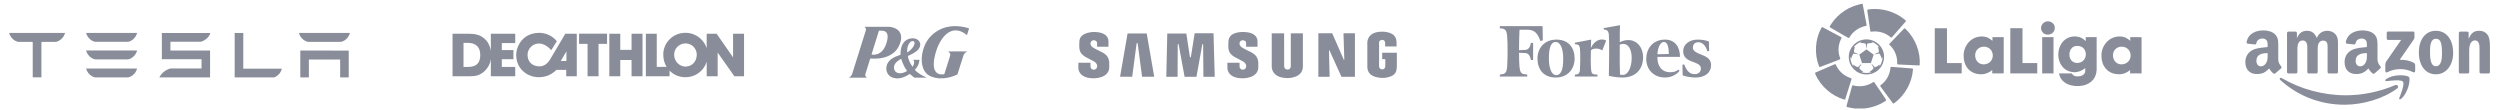 <svg width="1110" height="49" viewBox="0 0 1110 49" fill="none" xmlns="http://www.w3.org/2000/svg">
<path d="M108.026 14.639L104.192 14.649V34.371H121.776C123.699 33.553 124.73 32.139 125.128 30.488H108.016L108.026 14.639ZM136.72 18.58H151.388C153.426 18.176 154.944 16.373 155.369 14.629H132.737C133.16 16.373 134.7 18.176 136.72 18.58ZM89.218 18.526C91.256 17.932 92.973 16.373 93.391 14.644H71.868V26.298H89.484V30.388L75.668 30.401C73.501 31.004 71.669 32.461 70.751 34.386L71.868 34.367H93.272V22.424H75.668V18.526H89.218ZM133.329 34.367H137.143V26.427H151.03V34.367H154.842V22.459L133.329 22.439V34.367ZM42.224 18.568H56.889C58.93 18.161 60.445 16.358 60.87 14.614H38.24C38.663 16.358 40.201 18.161 42.224 18.568ZM4.07 14.659C4.511 16.385 6.001 18.144 8.044 18.588H14.217L14.531 18.713V34.327H18.387V18.713L18.736 18.588H24.916C26.979 18.054 28.437 16.385 28.872 14.659V14.622H4.07V14.659ZM42.224 34.369H56.889C58.93 33.96 60.445 32.162 60.87 30.416H38.24C38.663 32.162 40.201 33.96 42.224 34.369ZM42.224 26.362H56.889C58.93 25.958 60.445 24.155 60.87 22.412H38.24C38.663 24.155 40.201 25.958 42.224 26.362Z" fill="#898D9A"/>
<path fill-rule="evenodd" clip-rule="evenodd" d="M247.187 18.234L247.232 18.291L244.744 22.299L244.578 22.101L244.463 21.971L244.235 21.732L244.05 21.547C243.123 20.651 241.346 19.276 239.199 19.32C236.381 19.373 234.23 21.692 234.23 24.392C234.23 26.765 235.669 29.409 239.498 29.468C241.699 29.496 243.202 27.932 243.972 26.805L244.121 26.579C244.209 26.44 244.417 26.098 244.706 25.613L250.998 14.966H256.09V33.859H251.404V31.024L247.671 31.009L247.173 31.012L247.037 31.018L247.013 31.022L247.016 31.024L246.916 31.136L246.796 31.261L246.627 31.426L246.484 31.558L246.32 31.703L246.135 31.859C244.825 32.933 242.084 34.617 238.095 34.228C234.09 33.844 229.188 30.666 229.188 24.303C229.188 21.282 231.454 14.762 239.244 14.587C244.04 14.48 246.81 17.757 247.187 18.234ZM304.394 14.571C306.958 14.571 309.384 15.559 311.252 17.377C312.45 18.544 313.297 19.916 313.773 21.401L313.772 14.966H318.17L325.482 25.465V14.966H330.358V33.871H326.074L318.646 23.339V33.871H313.772L313.772 27.391C313.32 28.87 312.534 30.198 311.443 31.31C309.578 33.234 307.04 34.277 304.367 34.277C301.565 34.277 299.163 33.286 297.282 31.35L297.282 33.871H286.764V14.97H291.603V29.694L295.977 29.695C294.989 28.12 294.49 26.298 294.49 24.227C294.49 21.606 295.511 19.196 297.403 17.353C299.292 15.506 301.666 14.571 304.394 14.571ZM207.731 14.966C210.891 14.966 213.099 15.363 215.171 17.225C216.66 18.558 217.601 20.366 217.938 22.582L217.937 14.966H228.764V19.125L222.808 19.132V22.221L227.966 22.216V26.282L222.808 26.287V29.713H228.764V33.859H217.937L217.939 26.322C217.606 28.39 216.682 30.137 215.193 31.532C213.071 33.496 211.196 33.871 208.398 33.871H200.93V14.966H207.731ZM269.532 14.959V19.478H265.754V33.871H260.887V19.478H257.106V14.959H269.532ZM275.401 14.964V22.143H280.411V14.964H285.278V33.871H280.411V26.637H275.401V33.871H270.536V14.964H275.401ZM207.731 19.032H205.798V29.72H207.753C211.478 29.72 213.239 28.075 213.239 24.354C213.239 20.95 211.306 19.032 207.731 19.032ZM304.422 19.275C301.564 19.275 299.32 21.498 299.32 24.278C299.32 27.275 301.721 29.568 304.367 29.568C307.123 29.568 309.365 27.377 309.365 24.278C309.365 21.498 307.123 19.275 304.422 19.275ZM251.5 22.794L248.989 27.072H251.5V22.794Z" fill="#898D9A"/>
<path d="M398.06 34.8C396.24 34.702 394.882 33.953 394.088 32.609C393.555 31.707 393.393 30.521 393.636 29.309C393.907 27.966 394.824 26.756 396.231 25.885C397.04 25.385 397.733 25.074 399.142 24.578C399.497 24.454 399.803 24.339 399.822 24.323C399.851 24.301 399.855 24.221 399.84 23.963C399.8 23.23 399.922 22.087 400.13 21.262C400.478 19.874 401.149 18.754 402.039 18.075C402.678 17.587 403.516 17.22 404.35 17.062C404.81 16.976 405.582 16.976 406.015 17.063C407.872 17.437 408.914 18.868 408.504 20.481C408.417 20.821 408.144 21.378 407.913 21.687C407.321 22.477 406.43 23.179 405.171 23.847C405.013 23.932 404.495 24.186 404.021 24.413C403.546 24.64 403.143 24.841 403.125 24.86C403.098 24.886 403.105 24.963 403.156 25.222C403.392 26.421 403.789 27.434 404.467 28.566C404.736 29.017 405.109 29.585 405.151 29.611C405.212 29.649 405.463 29.244 405.627 28.843C405.829 28.347 405.945 27.691 405.887 27.365C405.846 27.132 405.719 26.886 405.556 26.726C405.482 26.653 405.42 26.583 405.419 26.572C405.419 26.56 406.051 26.554 406.823 26.558L408.228 26.565L408.22 26.743C408.209 26.987 408.119 27.506 408.023 27.876C407.755 28.915 407.249 29.804 406.374 30.775C406.27 30.889 406.186 31.001 406.186 31.024C406.186 31.047 406.331 31.206 406.508 31.378C407.614 32.45 409.573 33.687 411.168 34.319C411.323 34.381 411.45 34.443 411.449 34.458C411.449 34.476 410.528 34.488 408.758 34.493L406.067 34.5L405.914 34.414C405.602 34.238 404.91 33.679 404.245 33.064C404.104 32.934 403.971 32.828 403.949 32.828C403.926 32.828 403.77 32.919 403.601 33.03C402.738 33.599 401.705 34.111 400.832 34.403C399.839 34.734 399.019 34.851 398.06 34.8V34.8ZM400.325 32.469C400.728 32.397 401.222 32.251 401.677 32.069C402.135 31.887 402.702 31.608 402.722 31.555C402.73 31.534 402.625 31.359 402.49 31.165C401.864 30.274 401.195 29.019 400.746 27.894C400.58 27.48 400.271 26.561 400.211 26.309C400.193 26.229 400.159 26.156 400.136 26.148C400.074 26.124 399.56 26.398 399.116 26.692C397.537 27.738 396.781 29.015 396.949 30.35C397.023 30.943 397.211 31.375 397.553 31.74C398.184 32.415 399.172 32.675 400.325 32.469ZM403.004 23.189C403.588 22.847 404.515 22.017 405.033 21.371C405.696 20.545 406.049 19.775 406.049 19.15C406.049 18.792 405.998 18.632 405.833 18.467C405.668 18.303 405.483 18.235 405.199 18.234C404.358 18.234 403.448 19.233 403.052 20.591C402.852 21.276 402.803 21.645 402.802 22.481C402.801 23.12 402.811 23.262 402.859 23.262C402.87 23.262 402.935 23.229 403.004 23.189ZM416.915 34.784C415.529 34.644 414.616 34.437 413.586 34.029C412.183 33.473 411.308 32.785 410.568 31.657C410.347 31.319 409.992 30.61 409.848 30.219C409.207 28.473 409.066 26.276 409.448 23.983C409.835 21.663 410.716 19.427 411.933 17.679C412.721 16.545 413.895 15.352 415.107 14.45C417.107 12.962 419.41 12.047 421.969 11.726C422.745 11.628 423.18 11.603 424.096 11.604C425.483 11.604 426.539 11.71 427.933 11.987C428.823 12.164 430.24 12.546 430.267 12.617C430.281 12.653 429.383 15.531 429.346 15.569C429.335 15.582 429.197 15.489 429.04 15.364C427.779 14.359 426.472 13.747 425.15 13.543C424.728 13.478 423.935 13.477 423.521 13.542C421.668 13.829 419.95 15.012 418.425 17.053C417.929 17.716 417.383 18.605 416.959 19.439C416.383 20.57 415.988 21.57 415.588 22.906C414.314 27.159 414.249 30.13 415.396 31.738C415.868 32.401 416.559 32.823 417.435 32.985C417.938 33.078 419.159 33.021 419.28 32.9C419.3 32.881 419.896 31.016 420.605 28.756C421.77 25.043 421.895 24.624 421.909 24.414C421.926 24.131 421.874 23.879 421.747 23.635C421.631 23.414 421.326 23.114 421.075 22.975C420.966 22.915 420.877 22.856 420.877 22.845C420.876 22.833 422.831 22.824 425.22 22.824C427.609 22.824 429.564 22.833 429.564 22.845C429.564 22.856 429.458 22.914 429.328 22.973C428.652 23.282 428.162 23.745 427.87 24.352C427.807 24.483 427.26 26.181 426.439 28.797L425.11 33.029L424.726 33.213C423.162 33.964 421.249 34.504 419.34 34.735C418.989 34.778 417.209 34.813 416.916 34.784H416.915ZM376.931 34.474C376.922 34.46 376.98 34.412 377.059 34.366C377.531 34.094 378.061 33.53 378.285 33.06C378.35 32.925 384.309 13.947 384.441 13.456C384.464 13.37 384.483 13.189 384.484 13.053C384.485 12.64 384.357 12.341 384.054 12.055C383.972 11.977 383.904 11.901 383.904 11.887C383.904 11.849 394.309 11.853 394.786 11.89C395.819 11.972 396.854 12.247 397.645 12.649C398.995 13.336 399.804 14.378 400.052 15.752C400.122 16.135 400.135 16.986 400.078 17.397C399.847 19.076 399.086 20.856 398.05 22.145C396.373 24.231 393.629 25.565 390.263 25.932C389.195 26.049 387.85 26.078 386.898 26.005C386.623 25.984 386.392 25.973 386.385 25.98C386.351 26.014 384.203 32.907 384.178 33.06C384.102 33.535 384.347 34.068 384.768 34.348C384.851 34.403 384.912 34.46 384.903 34.474C384.882 34.508 376.952 34.508 376.93 34.474L376.931 34.474ZM388.741 24.237C389.524 24.098 390.214 23.808 390.88 23.34C391.203 23.112 391.868 22.449 392.142 22.079C392.828 21.156 393.332 20.066 393.739 18.631C393.999 17.716 394.109 17.019 394.109 16.301C394.109 15.747 394.059 15.416 393.919 15.046C393.713 14.495 393.292 14.06 392.757 13.844C392.298 13.658 391.906 13.61 390.963 13.62L390.252 13.629L388.599 18.891C387.691 21.785 386.952 24.167 386.958 24.184C386.964 24.201 387.078 24.23 387.211 24.248C387.345 24.267 387.472 24.286 387.495 24.291C387.598 24.317 388.519 24.276 388.741 24.237V24.237Z" fill="#898D9A"/>
<path fill-rule="evenodd" clip-rule="evenodd" d="M556.336 23.678C556.336 23.678 554.961 22.827 554.11 22.498C554.11 22.498 551.477 21.278 550.954 20.697C550.954 20.697 549.928 19.73 550.529 18.607C550.529 18.607 550.78 17.871 551.865 17.871C551.865 17.871 553.277 17.949 553.277 19.11V20.747H558.337L558.328 18.336C558.328 18.336 558.717 14.387 552.368 14.213C552.368 14.213 547.374 13.885 545.942 16.575C545.942 16.575 545.379 17.175 545.379 19.265V20.775C545.379 20.775 545.322 22.517 546.212 23.639C546.212 23.639 546.715 24.375 547.954 25.187C547.954 25.187 550.47 26.542 551.98 27.317C551.98 27.317 553.504 28.188 553.303 29.572C553.303 29.572 553.179 30.994 551.707 30.936C551.707 30.936 550.361 30.876 550.361 29.481V27.845H544.969V30.222C544.969 30.222 544.818 34.767 551.747 34.767C551.747 34.767 558.367 34.901 558.676 30.103V28.167C558.675 28.167 558.91 25.227 556.336 23.678ZM530.43 14.779L528.736 25.397H528.34L526.721 14.874H518.269L517.845 34.103H522.85L522.91 19.615H523.303L525.956 34.1H531.221L533.841 19.62H534.19L534.31 34.103H539.341L538.8 14.779H530.43ZM500.639 14.86L497.31 34.081H502.697L504.669 19.177H505.112L507.084 34.081H512.471L509.142 14.86H500.639ZM613.687 23.413V26.249H615.069V29.293C615.069 30.78 613.798 30.808 613.798 30.808C612.252 30.808 612.31 29.394 612.31 29.394V18.866C612.31 17.781 613.682 17.723 613.682 17.723C614.999 17.723 615.008 19.017 615.008 19.017V20.618H620.08C620.246 17.493 619.623 16.736 619.623 16.736C618.365 13.911 613.604 14.065 613.604 14.065C606.29 14.065 607.101 19.678 607.101 19.678V29.857C607.258 35.121 614.467 34.587 614.588 34.582C617.795 34.227 618.763 33.208 618.763 33.208C619.654 32.546 619.883 31.629 619.883 31.629C620.138 31.095 620.202 29.394 620.202 29.394V23.413H613.687ZM596.873 26.542H596.653L591.505 14.784H585.346V34.105H590.359L590.059 22.349H590.283L595.616 34.105H601.588V14.783H596.512L596.873 26.542ZM573.111 29.291C573.111 29.291 573.183 30.877 571.713 30.877C571.713 30.877 570.167 30.959 570.167 29.331L570.151 14.796H564.653V29.215C564.653 29.215 564.089 34.672 571.791 34.672C571.791 34.672 578.483 34.752 578.483 29.465V14.797H573.111V29.291ZM490.158 23.678C490.158 23.678 488.784 22.827 487.932 22.499C487.932 22.499 485.301 21.279 484.778 20.698C484.778 20.698 483.752 19.729 484.354 18.608C484.354 18.608 484.604 17.873 485.688 17.873C485.688 17.873 487.101 17.95 487.101 19.11V20.747H492.163L492.153 18.336C492.153 18.336 492.54 14.387 486.193 14.214C486.193 14.214 485.715 14.184 485.013 14.219C485.013 14.219 481.168 14.425 479.793 16.534C479.785 16.55 479.774 16.562 479.766 16.576C479.766 16.576 479.204 17.175 479.204 19.266V20.776C479.204 20.776 479.146 22.518 480.037 23.64C480.037 23.64 480.54 24.376 481.779 25.188C481.779 25.188 484.294 26.543 485.804 27.318C485.804 27.318 487.33 28.187 487.127 29.573C487.127 29.573 487.003 30.995 485.532 30.937C485.532 30.937 484.186 30.877 484.186 29.482V27.845H478.793V30.224C478.793 30.224 478.642 34.768 485.571 34.768C485.571 34.768 492.189 34.903 492.501 30.104V28.171C492.501 28.169 492.732 25.227 490.158 23.678Z" fill="#898D9A"/>
<path fill-rule="evenodd" clip-rule="evenodd" d="M719.185 18.752C720.371 18.113 721.556 17.793 723.065 17.793C726.73 17.793 729.533 20.991 729.533 25.359C729.533 30.901 726.083 34.418 720.37 34.418C718.321 34.418 716.273 34.098 714.332 33.672C714.44 31.433 714.549 17.793 714.332 15.235C714.119 13.956 713.794 13.423 712.824 13.21L712.07 13.104V12.464L719.293 11.186C719.185 12.252 719.185 15.342 719.185 18.752ZM719.292 33.139C719.614 33.245 720.154 33.245 720.585 33.245C722.849 33.245 724.467 29.942 724.467 25.678C724.467 22.269 723.174 19.498 720.801 19.498C720.261 19.498 719.83 19.605 719.183 19.818C719.076 25.359 719.183 31.648 719.292 33.139ZM665.93 11.612H684.903L685.011 17.9L683.933 18.22C682.855 15.022 681.346 13.211 678.435 13.211H674.662C674.554 15.236 674.446 18.646 674.446 22.269L677.033 22.162C678.65 22.162 679.404 20.884 679.728 19.072H680.698V26.636H679.728C679.404 24.825 678.65 23.546 677.033 23.546L674.446 23.44C674.446 26.21 674.554 28.448 674.662 29.834C674.877 31.859 675.416 32.818 676.818 32.924L678.111 33.138V33.99H665.93V33.138L667.008 32.924C668.409 32.819 668.948 31.859 669.163 29.834C669.379 26.532 669.487 19.604 669.163 15.767C668.948 13.743 668.409 12.89 667.008 12.677L665.93 12.571V11.612ZM699.134 25.999C699.134 21.203 696.439 17.58 691.049 17.58C685.658 17.58 682.64 21.416 682.64 25.999C682.64 30.795 685.335 34.419 690.725 34.419C696.115 34.419 699.134 30.581 699.134 25.999ZM687.706 25.999C687.706 21.843 688.353 18.646 690.725 18.646C692.99 18.646 694.067 21.949 694.067 25.999C694.067 30.155 693.419 33.352 690.941 33.352C688.785 33.352 687.706 30.048 687.706 25.999ZM739.235 17.58C733.737 17.58 730.934 21.736 730.934 26.106C730.934 31.008 734.384 34.418 739.235 34.419C742.253 34.419 744.624 32.926 745.702 31.434L745.272 30.902C744.193 31.648 743.331 32.073 741.606 32.073C737.725 32.073 735.784 29.196 735.893 25.253H745.919C745.919 20.884 743.761 17.58 739.235 17.58ZM740.959 23.974L735.893 24.081C736 21.629 736.972 18.646 738.804 18.646C740.636 18.646 740.959 21.843 740.959 23.974ZM753.79 17.58C755.731 17.58 757.455 17.899 758.749 18.433L758.859 22.589L758.105 22.802C757.133 19.924 755.84 18.752 753.901 18.752C752.607 18.752 751.635 19.711 751.635 21.096C751.635 22.482 752.712 23.228 755.731 24.4C758.534 25.466 759.72 26.745 759.72 28.983C759.72 32.286 757.025 34.418 752.82 34.418C750.772 34.418 748.401 33.991 747.107 33.459L746.999 28.77L747.754 28.556C748.939 31.753 750.449 32.925 752.497 32.925C754.222 32.925 755.192 31.753 755.192 30.475C755.192 29.196 754.437 28.449 751.743 27.491C749.153 26.638 747.322 25.466 747.322 22.695C747.322 19.924 749.802 17.58 753.79 17.58ZM706.357 21.31C708.081 17.473 711.316 16.942 713.148 18.006L711.423 22.376C709.267 20.991 706.895 21.63 706.357 22.376C706.248 24.934 706.248 28.983 706.464 31.009C706.572 32.286 706.896 32.926 707.973 33.033L709.267 33.14V33.992H699.242V33.14L699.996 33.033C700.967 32.926 701.398 32.286 701.506 31.009C701.614 28.771 701.721 24.295 701.506 21.737C701.398 20.351 700.967 19.819 699.996 19.712L699.242 19.605V18.966L706.464 17.58L706.357 21.31Z" fill="#898D9A"/>
<path d="M859.032 12.534C860.841 12.538 862.649 12.525 864.459 12.54C864.45 17.692 864.452 22.845 864.456 27.997C866.635 27.996 868.813 27.998 870.991 27.996V32.591C867.007 32.594 863.023 32.586 859.038 32.595C859.024 25.908 859.037 19.221 859.032 12.534Z" fill="#898D9A"/>
<path d="M892.578 12.53C894.385 12.537 896.191 12.532 897.996 12.532C897.997 17.687 897.996 22.842 897.997 27.995C900.178 28.002 902.358 27.986 904.538 28.003C904.528 29.533 904.535 31.061 904.535 32.59C900.548 32.591 896.561 32.592 892.574 32.59C892.579 25.903 892.57 19.217 892.578 12.53Z" fill="#898D9A"/>
<path d="M878.374 16.334C879.685 16.091 881.087 16.126 882.337 16.614C883.207 16.953 883.941 17.532 884.651 18.111C884.661 17.571 884.652 17.031 884.663 16.491C886.325 16.5 887.989 16.492 889.651 16.495C889.646 21.852 889.662 27.211 889.645 32.57C887.951 32.622 886.253 32.578 884.558 32.59C884.558 32.091 884.56 31.592 884.556 31.093C883.222 32.267 881.452 32.998 879.634 32.976C877.517 33.012 875.344 32.233 873.934 30.678C872.461 29.082 871.855 26.899 871.842 24.799C871.798 22.959 872.352 21.105 873.432 19.584C874.572 17.951 876.358 16.715 878.374 16.334ZM879.957 20.813C878.782 21.04 877.765 21.86 877.304 22.923C876.55 24.671 877.071 26.994 878.774 28.048C880.342 29.003 882.581 28.619 883.794 27.291C885.28 25.731 885.106 23.006 883.447 21.623C882.513 20.822 881.165 20.547 879.957 20.813Z" fill="#898D9A"/>
<path d="M916.881 17.613C918.397 16.401 920.47 15.978 922.392 16.277C923.831 16.463 925.086 17.268 926.077 18.257C926.087 17.67 926.082 17.083 926.082 16.496C927.693 16.495 929.303 16.49 930.914 16.499C930.91 21.293 930.914 26.087 930.913 30.882C930.888 32.688 930.247 34.526 928.929 35.836C927.403 37.381 925.181 38.115 923.009 38.215C920.776 38.321 918.426 37.859 916.618 36.535C915.311 35.602 914.416 34.149 914.215 32.59C916.089 32.6 917.965 32.575 919.839 32.602C920.173 32.973 920.46 33.415 920.936 33.636C921.615 33.959 922.408 33.931 923.145 33.869C924.093 33.766 925.107 33.363 925.58 32.516C925.991 31.817 925.813 30.991 925.86 30.228C924.478 31.339 922.721 32.123 920.893 32.055C919.136 32.033 917.396 31.325 916.182 30.096C914.531 28.48 913.818 26.145 913.896 23.913C913.964 21.551 914.94 19.122 916.881 17.613ZM921.617 20.435C920.354 20.624 919.361 21.625 919.021 22.785C918.601 24.183 918.769 25.86 919.83 26.96C921.129 28.349 923.612 28.23 924.938 26.938C926.429 25.557 926.474 23.072 925.195 21.55C924.344 20.549 922.894 20.243 921.617 20.435Z" fill="#898D9A"/>
<path d="M936.738 17.508C938.426 16.358 940.614 15.922 942.636 16.343C943.863 16.596 944.91 17.314 945.833 18.103C945.825 17.568 945.827 17.032 945.827 16.497C947.502 16.497 949.179 16.485 950.854 16.504V32.587C949.157 32.597 947.457 32.592 945.76 32.589C945.762 32.088 945.762 31.588 945.758 31.088C945.195 31.551 944.598 31.988 943.923 32.291C942.154 33.143 940.046 33.156 938.184 32.592C936.502 32.076 935.058 30.915 934.207 29.425C933.197 27.685 932.916 25.629 933.085 23.663C933.338 21.243 934.657 18.909 936.738 17.508ZM941.082 20.831C939.71 21.113 938.594 22.225 938.289 23.538C937.901 25.144 938.435 27.046 939.894 28.002C941.549 29.068 944.004 28.593 945.184 27.068C946.43 25.509 946.23 23.053 944.74 21.705C943.781 20.835 942.35 20.523 941.082 20.831Z" fill="#898D9A"/>
<path d="M908.482 9.571C909.969 9.157 911.696 9.998 912.178 11.428C912.584 12.54 912.225 13.874 911.293 14.641C910.402 15.413 909.028 15.614 907.946 15.115C906.751 14.588 906.059 13.251 906.273 12.011C906.419 10.869 907.326 9.861 908.482 9.571ZM906.732 16.498C908.409 16.488 910.084 16.498 911.761 16.493C911.764 21.859 911.764 27.226 911.761 32.592C910.084 32.588 908.408 32.597 906.732 32.587C906.738 27.224 906.737 21.86 906.732 16.498Z" fill="#898D9A"/>
<path d="M826.434 1.721H827.006C827.559 4.499 828.049 7.289 828.589 10.069C828.69 10.522 828.749 10.984 828.756 11.448C825.632 11.95 822.762 13.853 821.175 16.582C821.075 16.861 820.762 16.952 820.524 16.768C817.924 15.285 815.34 13.773 812.742 12.287C812.585 12.162 812.277 12.056 812.393 11.804C812.531 11.406 812.798 11.068 813.022 10.715C814.621 8.263 816.767 6.169 819.248 4.601C821.434 3.197 823.901 2.279 826.434 1.721Z" fill="#898D9A"/>
<path d="M830.538 4.077C835.654 3.593 840.926 5.079 845.009 8.178C845.401 8.493 845.839 8.765 846.163 9.153C846.335 9.361 846.095 9.566 845.978 9.724C844.184 11.775 842.396 13.829 840.606 15.881C840.376 16.134 840.179 16.421 839.91 16.633C839.648 16.775 839.458 16.524 839.266 16.389C837.246 14.7 834.562 13.832 831.929 13.968C831.483 13.983 831.045 14.087 830.598 14.076C830.457 13.935 830.412 13.742 830.384 13.553C830.001 10.927 829.604 8.304 829.215 5.679C829.156 5.245 829.05 4.811 829.074 4.372C829.5 4.091 830.052 4.161 830.538 4.077Z" fill="#898D9A"/>
<path d="M827.609 17.569C829.725 17.255 831.958 17.877 833.619 19.215C835.2 20.471 836.266 22.36 836.485 24.363C836.699 26.092 836.305 27.891 835.376 29.37C834.339 31.048 832.638 32.309 830.719 32.809C829.007 33.256 827.137 33.124 825.518 32.403C823.758 31.63 822.306 30.195 821.526 28.448C820.627 26.449 820.631 24.068 821.545 22.073C822.614 19.674 824.985 17.906 827.609 17.569ZM822.872 21.131C823.14 21.004 823.404 20.872 823.673 20.747C823.334 21.515 823.124 22.348 823.195 23.191C823.894 23.525 824.631 23.79 825.298 24.189C824.539 24.087 823.794 23.898 823.043 23.752C822.466 24.395 822.115 25.201 821.941 26.04C821.802 25.79 821.673 25.536 821.532 25.289C821.533 26.791 822.042 28.281 822.937 29.491C822.88 29.215 822.828 28.937 822.783 28.659C823.446 29.171 824.157 29.662 824.996 29.839C825.533 29.274 826.015 28.65 826.614 28.146C826.27 28.842 825.853 29.499 825.48 30.18C825.925 30.895 826.567 31.464 827.292 31.888C827.016 31.956 826.742 32.028 826.46 32.075C827.209 32.239 827.966 32.394 828.736 32.407C829.468 32.375 830.193 32.256 830.899 32.065C830.627 32.008 830.354 31.958 830.082 31.904C830.792 31.477 831.456 30.941 831.885 30.224C831.63 29.494 831.081 28.889 830.82 28.155C831.388 28.684 831.874 29.294 832.424 29.843C833.244 29.633 833.976 29.187 834.607 28.635C834.571 28.924 834.531 29.212 834.487 29.5C835.337 28.254 835.872 26.787 835.864 25.271C835.736 25.532 835.598 25.787 835.457 26.041C835.281 25.208 834.93 24.406 834.362 23.759C833.616 23.901 832.872 24.068 832.123 24.2C832.756 23.749 833.538 23.57 834.197 23.165C834.294 22.333 834.05 21.511 833.725 20.753C833.981 20.873 834.235 20.996 834.489 21.123C833.612 19.885 832.309 18.972 830.864 18.504C831.087 18.717 831.309 18.93 831.528 19.148C830.67 19.038 829.793 19.135 828.991 19.457C828.885 20.21 828.871 20.981 828.68 21.72C828.572 20.97 828.498 20.214 828.411 19.46C827.613 19.145 826.74 19.029 825.889 19.152C826.087 18.936 826.292 18.726 826.494 18.512C825.047 18.984 823.784 19.925 822.872 21.131Z" fill="#898D9A"/>
<path d="M825.512 24.238C826.578 23.473 827.636 22.693 828.71 21.938C829.767 22.718 830.847 23.467 831.902 24.251C831.488 25.498 831.079 26.746 830.674 27.995C829.362 27.997 828.05 27.992 826.738 27.997C826.319 26.747 825.902 25.497 825.512 24.238Z" fill="#898D9A"/>
<path d="M808.939 12.084C809.099 11.985 809.263 12.136 809.408 12.191C812.061 13.611 814.718 15.021 817.372 16.436C817.64 16.54 817.747 16.844 817.556 17.071C816.092 19.753 815.909 23.066 817.039 25.9C817.196 26.141 816.96 26.363 816.734 26.433C814.203 27.405 811.67 28.369 809.139 29.34C808.744 29.485 808.362 29.671 807.95 29.765C807.824 29.709 807.733 29.621 807.678 29.498C805.491 24.007 805.882 17.585 808.683 12.379C808.738 12.25 808.823 12.152 808.939 12.084Z" fill="#898D9A"/>
<path d="M845.445 12.638C845.762 12.448 846.031 12.849 846.244 13.034C850.426 17.113 852.722 23.014 852.355 28.822C852.31 28.882 852.219 28.998 852.174 29.056C849.157 28.96 846.14 28.765 843.124 28.645C842.873 28.612 842.54 28.668 842.368 28.439C842.326 28.002 842.366 27.564 842.344 27.128C842.212 24.43 840.985 21.803 838.993 19.965C838.737 19.782 838.869 19.449 839.068 19.283C841.202 17.077 843.293 14.826 845.445 12.638Z" fill="#898D9A"/>
<path d="M814.318 28.653C814.531 28.583 814.775 28.423 814.994 28.556C815.1 28.692 815.17 28.851 815.248 29.006C816.335 31.391 818.375 33.326 820.805 34.333C821.208 34.512 821.646 34.6 822.035 34.808C822.113 35.022 822.041 35.247 821.981 35.456C821.059 38.366 820.151 41.28 819.234 44.192C819.07 44.225 818.909 44.224 818.748 44.188C813.153 42.492 808.401 38.292 806.03 32.986C805.938 32.759 805.952 32.507 805.93 32.268C808.719 31.048 811.526 29.868 814.318 28.653Z" fill="#898D9A"/>
<path d="M839.418 29.774C839.652 29.638 839.927 29.696 840.181 29.707C843.133 29.95 846.088 30.158 849.038 30.402C849.272 30.384 849.405 30.621 849.363 30.828C848.953 36.678 845.843 42.264 841.101 45.751C840.934 45.859 840.752 45.935 840.574 46.02C838.765 43.635 837.018 41.203 835.222 38.808C835.061 38.581 834.871 38.362 834.801 38.089C834.845 37.919 835.013 37.831 835.134 37.722C837.281 36.142 838.761 33.716 839.223 31.109C839.308 30.667 839.318 30.213 839.418 29.774Z" fill="#898D9A"/>
<path d="M831.648 36.492C831.839 36.314 832.106 36.376 832.232 36.595C833.832 38.937 835.411 41.296 837.007 43.643C837.18 43.898 837.364 44.151 837.494 44.435C837.367 44.775 837.003 44.915 836.725 45.107C833.995 46.809 830.862 47.869 827.652 48.166C826.327 48.145 824.999 48.13 823.676 48.186C822.526 48.036 821.375 47.86 820.255 47.55C820.067 47.516 819.937 47.374 819.797 47.261C820.66 44.247 821.475 41.219 822.329 38.203C822.365 37.948 822.634 37.802 822.866 37.921C825.82 38.755 829.107 38.19 831.648 36.492Z" fill="#898D9A"/>
<path d="M1064.3 39.306C1057.99 43.997 1048.84 46.499 1040.97 46.499C1029.92 46.499 1019.98 42.381 1012.46 35.531C1011.87 34.992 1012.4 34.258 1013.11 34.678C1021.23 39.44 1031.26 42.305 1041.63 42.305C1048.62 42.305 1056.31 40.846 1063.38 37.819C1064.45 37.362 1065.35 38.525 1064.3 39.306Z" fill="#898D9A"/>
<path d="M1066.93 36.28C1066.12 35.241 1061.6 35.789 1059.56 36.032C1058.94 36.108 1058.85 35.565 1059.41 35.174C1063.01 32.614 1068.93 33.353 1069.62 34.211C1070.31 35.074 1069.44 41.056 1066.05 43.911C1065.53 44.35 1065.04 44.116 1065.27 43.535C1066.03 41.618 1067.74 37.324 1066.93 36.28Z" fill="#898D9A"/>
<path d="M1059.7 17.103V14.615C1059.7 14.239 1059.99 13.986 1060.33 13.986H1071.37C1071.73 13.986 1072.01 14.243 1072.01 14.615V16.746C1072.01 17.103 1071.71 17.57 1071.18 18.309L1065.46 26.551C1067.58 26.498 1069.83 26.818 1071.76 27.914C1072.19 28.162 1072.31 28.524 1072.34 28.882V31.537C1072.34 31.899 1071.95 32.324 1071.53 32.104C1068.13 30.307 1063.62 30.112 1059.86 32.123C1059.48 32.333 1059.07 31.914 1059.07 31.551V29.03C1059.07 28.625 1059.08 27.933 1059.48 27.318L1066.11 17.728H1060.34C1059.99 17.728 1059.7 17.475 1059.7 17.103Z" fill="#898D9A"/>
<path d="M1019.4 32.629H1016.04C1015.72 32.605 1015.47 32.362 1015.44 32.052V14.659C1015.44 14.31 1015.73 14.034 1016.09 14.034H1019.22C1019.55 14.048 1019.81 14.301 1019.83 14.616V16.889H1019.89C1020.71 14.692 1022.25 13.667 1024.32 13.667C1026.42 13.667 1027.74 14.692 1028.68 16.889C1029.5 14.692 1031.34 13.667 1033.32 13.667C1034.73 13.667 1036.27 14.253 1037.21 15.569C1038.28 17.032 1038.06 19.158 1038.06 21.022L1038.06 32C1038.06 32.348 1037.77 32.629 1037.41 32.629H1034.05C1033.72 32.605 1033.45 32.334 1033.45 32V22.781C1033.45 22.047 1033.51 20.216 1033.35 19.521C1033.1 18.353 1032.35 18.024 1031.38 18.024C1030.56 18.024 1029.71 18.572 1029.37 19.449C1029.02 20.326 1029.06 21.794 1029.06 22.781V32C1029.06 32.348 1028.77 32.629 1028.41 32.629H1025.05C1024.71 32.605 1024.45 32.334 1024.45 32L1024.44 22.781C1024.44 20.841 1024.76 17.986 1022.37 17.986C1019.96 17.986 1020.05 20.769 1020.05 22.781V32C1020.05 32.348 1019.76 32.629 1019.4 32.629Z" fill="#898D9A"/>
<path d="M1081.52 13.667C1086.51 13.667 1089.21 17.985 1089.21 23.477C1089.21 28.782 1086.23 32.991 1081.52 32.991C1076.63 32.991 1073.96 28.672 1073.96 23.291C1073.96 17.876 1076.66 13.667 1081.52 13.667ZM1081.55 17.218C1079.08 17.218 1078.92 20.621 1078.92 22.743C1078.92 24.869 1078.89 29.407 1081.52 29.407C1084.13 29.407 1084.25 25.746 1084.25 23.515C1084.25 22.047 1084.19 20.293 1083.75 18.901C1083.37 17.69 1082.62 17.218 1081.55 17.218Z" fill="#898D9A"/>
<path d="M1095.68 32.629H1092.33C1091.99 32.605 1091.72 32.334 1091.72 32L1091.72 14.601C1091.75 14.282 1092.03 14.034 1092.37 14.034H1095.48C1095.77 14.048 1096.02 14.248 1096.08 14.52V17.18H1096.14C1097.08 14.802 1098.4 13.667 1100.72 13.667C1102.23 13.667 1103.7 14.215 1104.65 15.717C1105.53 17.109 1105.53 19.449 1105.53 21.132V32.081C1105.49 32.386 1105.21 32.629 1104.88 32.629H1101.51C1101.2 32.605 1100.95 32.377 1100.91 32.081V22.633C1100.91 20.731 1101.13 17.948 1098.81 17.948C1097.99 17.948 1097.24 18.5 1096.87 19.339C1096.39 20.402 1096.33 21.461 1096.33 22.633V32C1096.33 32.348 1096.03 32.629 1095.68 32.629Z" fill="#898D9A"/>
<path d="M1050.9 24.321V23.587C1048.47 23.587 1045.9 24.111 1045.9 27C1045.9 28.463 1046.65 29.454 1047.94 29.454C1048.89 29.454 1049.73 28.868 1050.27 27.915C1050.93 26.742 1050.9 25.641 1050.9 24.321ZM1054.29 32.581C1054.06 32.782 1053.74 32.796 1053.49 32.663C1052.38 31.728 1052.18 31.294 1051.56 30.403C1049.72 32.3 1048.41 32.867 1046.02 32.867C1043.2 32.867 1040.99 31.109 1040.99 27.586C1040.99 24.836 1042.47 22.962 1044.58 22.047C1046.4 21.237 1048.95 21.094 1050.9 20.87V20.431C1050.9 19.625 1050.96 18.672 1050.49 17.976C1050.08 17.352 1049.29 17.094 1048.6 17.094C1047.32 17.094 1046.18 17.757 1045.9 19.13C1045.84 19.435 1045.62 19.735 1045.32 19.749L1042.06 19.397C1041.78 19.335 1041.48 19.111 1041.55 18.686C1042.31 14.701 1045.88 13.5 1049.07 13.5C1050.71 13.5 1052.84 13.939 1054.13 15.188C1055.77 16.727 1055.61 18.782 1055.61 21.017V26.299C1055.61 27.886 1056.27 28.582 1056.88 29.44C1057.1 29.745 1057.15 30.112 1056.87 30.341C1056.19 30.918 1054.97 31.99 1054.29 32.591L1054.29 32.581Z" fill="#898D9A"/>
<path d="M1006.83 24.32V23.586C1004.4 23.586 1001.84 24.11 1001.84 26.999C1001.84 28.463 1002.59 29.454 1003.88 29.454C1004.82 29.454 1005.67 28.868 1006.2 27.914C1006.87 26.742 1006.83 25.641 1006.83 24.32ZM1010.22 32.581C1010 32.781 1009.68 32.795 1009.43 32.662C1008.31 31.728 1008.11 31.294 1007.5 30.403C1005.66 32.3 1004.35 32.867 1001.96 32.867C999.133 32.867 996.93 31.108 996.93 27.585C996.93 24.835 998.409 22.962 1000.51 22.047C1002.34 21.236 1004.89 21.093 1006.83 20.869V20.431C1006.83 19.625 1006.89 18.672 1006.43 17.976C1006.02 17.351 1005.23 17.094 1004.54 17.094C1003.26 17.094 1002.12 17.756 1001.84 19.129C1001.78 19.434 1001.56 19.735 1001.26 19.749L997.993 19.396C997.719 19.334 997.417 19.11 997.492 18.686C998.244 14.701 1001.81 13.5 1005.01 13.5C1006.64 13.5 1008.78 13.938 1010.07 15.187C1011.71 16.727 1011.55 18.781 1011.55 21.017V26.299C1011.55 27.886 1012.2 28.582 1012.82 29.44C1013.04 29.745 1013.08 30.112 1012.81 30.341C1012.12 30.917 1010.9 31.99 1010.23 32.591L1010.22 32.581Z" fill="#898D9A"/>
</svg>
